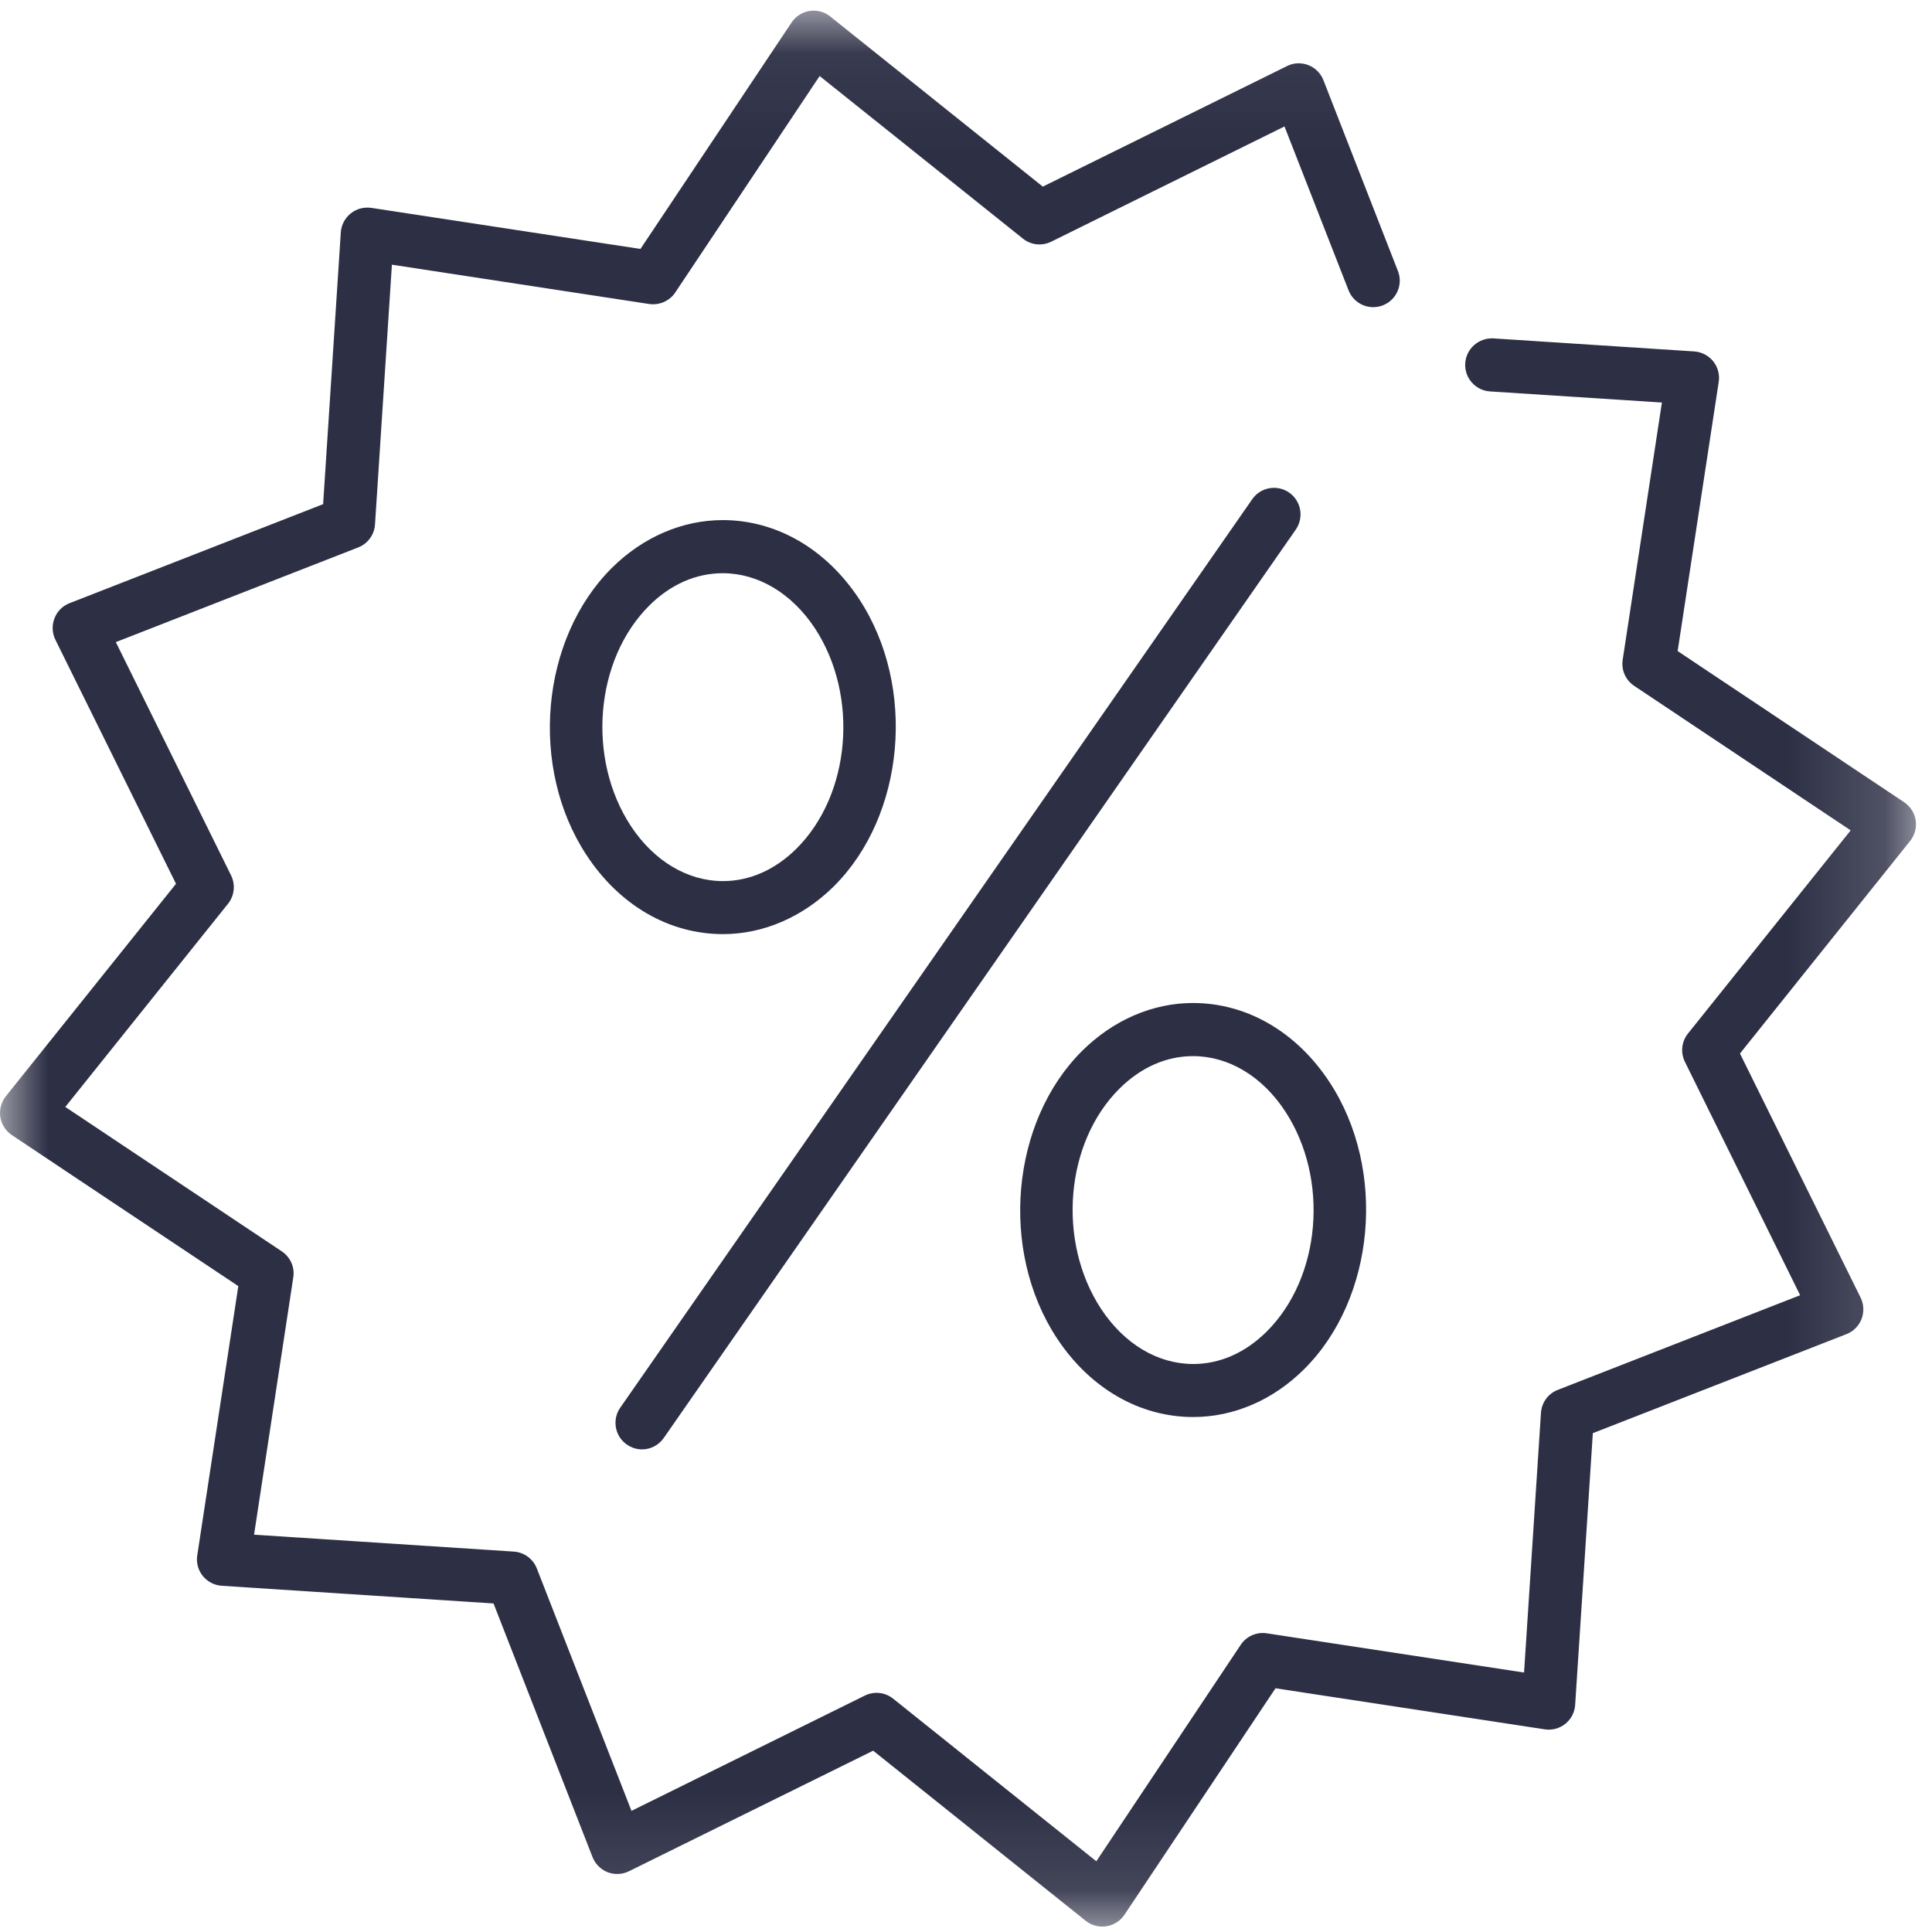 <?xml version="1.0" encoding="UTF-8"?>
<svg width="20px" height="20px" viewBox="0 0 20 20" version="1.1" xmlns="http://www.w3.org/2000/svg" xmlns:xlink="http://www.w3.org/1999/xlink">
    <!-- Generator: Sketch 49.2 (51160) - http://www.bohemiancoding.com/sketch -->
    <title>Page 1</title>
    <desc>Created with Sketch.</desc>
    <defs>
        <polygon id="path-1" points="0 19.89 0 0.056 19.834 0.056 19.834 19.89"></polygon>
    </defs>
    <g id="HD-Desktop-1920---1440-px" stroke="none" stroke-width="1" fill="none" fill-rule="evenodd">
        <g id="HD-Desktop_EDU-Promo_Static" transform="translate(-1486, -260)">
            <g id="Group-27" transform="translate(1486, 260)">
                <g id="Page-1">
                    <g id="Group-3" transform="translate(0, 0.054)">
                        <mask id="mask-2" fill="white">
                            <use xlink:href="#path-1"></use>
                        </mask>
                        <g id="Clip-2"></g>
                        <path d="M11.411,19.89 C11.349,19.89 11.288,19.869 11.239,19.83 L9.039,18.069 L6.511,19.317 C6.442,19.351 6.362,19.355 6.29,19.327 C6.219,19.299 6.162,19.242 6.134,19.171 L5.109,16.545 L2.296,16.362 C2.219,16.357 2.148,16.32 2.099,16.26 C2.051,16.2 2.03,16.123 2.042,16.047 L2.467,13.26 L0.122,11.696 C0.058,11.653 0.015,11.585 0.003,11.509 C-0.008,11.433 0.012,11.356 0.06,11.295 L1.822,9.095 L0.573,6.568 C0.539,6.499 0.536,6.418 0.564,6.347 C0.591,6.275 0.648,6.218 0.72,6.19 L3.345,5.165 L3.528,2.352 C3.533,2.275 3.57,2.204 3.63,2.156 C3.69,2.107 3.768,2.087 3.844,2.098 L6.63,2.523 L8.195,0.178 C8.237,0.115 8.305,0.071 8.381,0.059 C8.457,0.048 8.535,0.068 8.595,0.117 L10.795,1.878 L13.323,0.63 C13.392,0.595 13.472,0.592 13.544,0.62 C13.615,0.648 13.672,0.704 13.7,0.776 L14.471,2.751 C14.527,2.892 14.457,3.052 14.315,3.107 C14.174,3.162 14.015,3.092 13.96,2.951 L13.297,1.255 L10.882,2.448 C10.786,2.495 10.672,2.483 10.589,2.416 L8.485,0.733 L6.99,2.974 C6.931,3.062 6.826,3.108 6.72,3.093 L4.057,2.686 L3.882,5.375 C3.875,5.481 3.808,5.574 3.708,5.613 L1.199,6.593 L2.392,9.008 C2.439,9.104 2.427,9.218 2.36,9.302 L0.676,11.405 L2.917,12.9 C3.006,12.959 3.053,13.065 3.036,13.17 L2.63,15.833 L5.319,16.008 C5.425,16.015 5.518,16.083 5.557,16.182 L6.537,18.692 L8.952,17.499 C9.048,17.451 9.162,17.464 9.245,17.53 L11.349,19.214 L12.844,16.973 C12.903,16.884 13.008,16.838 13.114,16.854 L15.777,17.26 L15.952,14.572 C15.959,14.465 16.027,14.372 16.126,14.334 L18.635,13.354 L17.442,10.938 C17.395,10.842 17.407,10.728 17.474,10.645 L19.158,8.542 L16.917,7.046 C16.828,6.987 16.782,6.882 16.798,6.776 L17.204,4.113 L15.424,3.998 C15.273,3.988 15.158,3.857 15.168,3.706 C15.178,3.554 15.309,3.441 15.46,3.449 L17.538,3.584 C17.615,3.589 17.686,3.626 17.735,3.686 C17.783,3.746 17.804,3.824 17.792,3.9 L17.367,6.686 L19.712,8.251 C19.776,8.294 19.819,8.361 19.831,8.437 C19.843,8.513 19.822,8.591 19.774,8.651 L18.012,10.852 L19.261,13.379 C19.295,13.448 19.298,13.528 19.271,13.6 C19.243,13.672 19.186,13.729 19.114,13.757 L16.489,14.782 L16.306,17.595 C16.301,17.672 16.264,17.743 16.204,17.791 C16.144,17.839 16.067,17.86 15.991,17.848 L13.204,17.423 L11.64,19.768 C11.597,19.832 11.529,19.875 11.453,19.887 C11.439,19.889 11.425,19.89 11.411,19.89" id="Fill-1" fill="#2D2F45" mask="url(#mask-2)"></path>
                    </g>
                    <path d="M6.646,15.004 C6.592,15.004 6.537,14.987 6.489,14.954 C6.365,14.868 6.334,14.696 6.421,14.572 L12.963,5.168 C13.049,5.043 13.221,5.013 13.345,5.099 C13.47,5.186 13.5,5.357 13.414,5.482 L6.871,14.886 C6.818,14.962 6.733,15.004 6.646,15.004" id="Fill-4" fill="#2D2F45"></path>
                    <path d="M7.482,5.934 C7.205,5.934 6.943,6.049 6.722,6.268 C6.158,6.828 6.072,7.852 6.53,8.55 C6.768,8.912 7.116,9.121 7.484,9.121 C7.76,9.121 8.023,9.005 8.244,8.786 C8.808,8.226 8.894,7.203 8.436,6.504 C8.197,6.142 7.849,5.934 7.482,5.934 M7.484,9.67 L7.484,9.67 C6.927,9.67 6.412,9.372 6.071,8.851 C5.476,7.946 5.595,6.613 6.335,5.878 C6.656,5.56 7.063,5.384 7.482,5.384 C8.038,5.384 8.553,5.683 8.895,6.203 C9.489,7.108 9.37,8.442 8.631,9.176 C8.309,9.494 7.902,9.67 7.484,9.67" id="Fill-6" fill="#2D2F45"></path>
                    <path d="M12.35,10.933 C12.074,10.933 11.811,11.049 11.59,11.268 C11.026,11.827 10.94,12.851 11.398,13.549 C11.637,13.912 11.984,14.12 12.352,14.12 L12.352,14.12 C12.629,14.12 12.891,14.004 13.112,13.785 C13.676,13.225 13.762,12.202 13.304,11.504 C13.066,11.141 12.718,10.933 12.35,10.933 M12.352,14.669 L12.352,14.669 C11.796,14.669 11.281,14.371 10.939,13.85 C10.345,12.945 10.464,11.612 11.203,10.878 C11.525,10.559 11.932,10.383 12.35,10.383 C12.907,10.383 13.422,10.682 13.763,11.202 C14.358,12.107 14.239,13.441 13.499,14.175 C13.178,14.494 12.771,14.669 12.352,14.669" id="Fill-8" fill="#2D2F45"></path>
                </g>
            </g>
        </g>
    </g>
</svg>